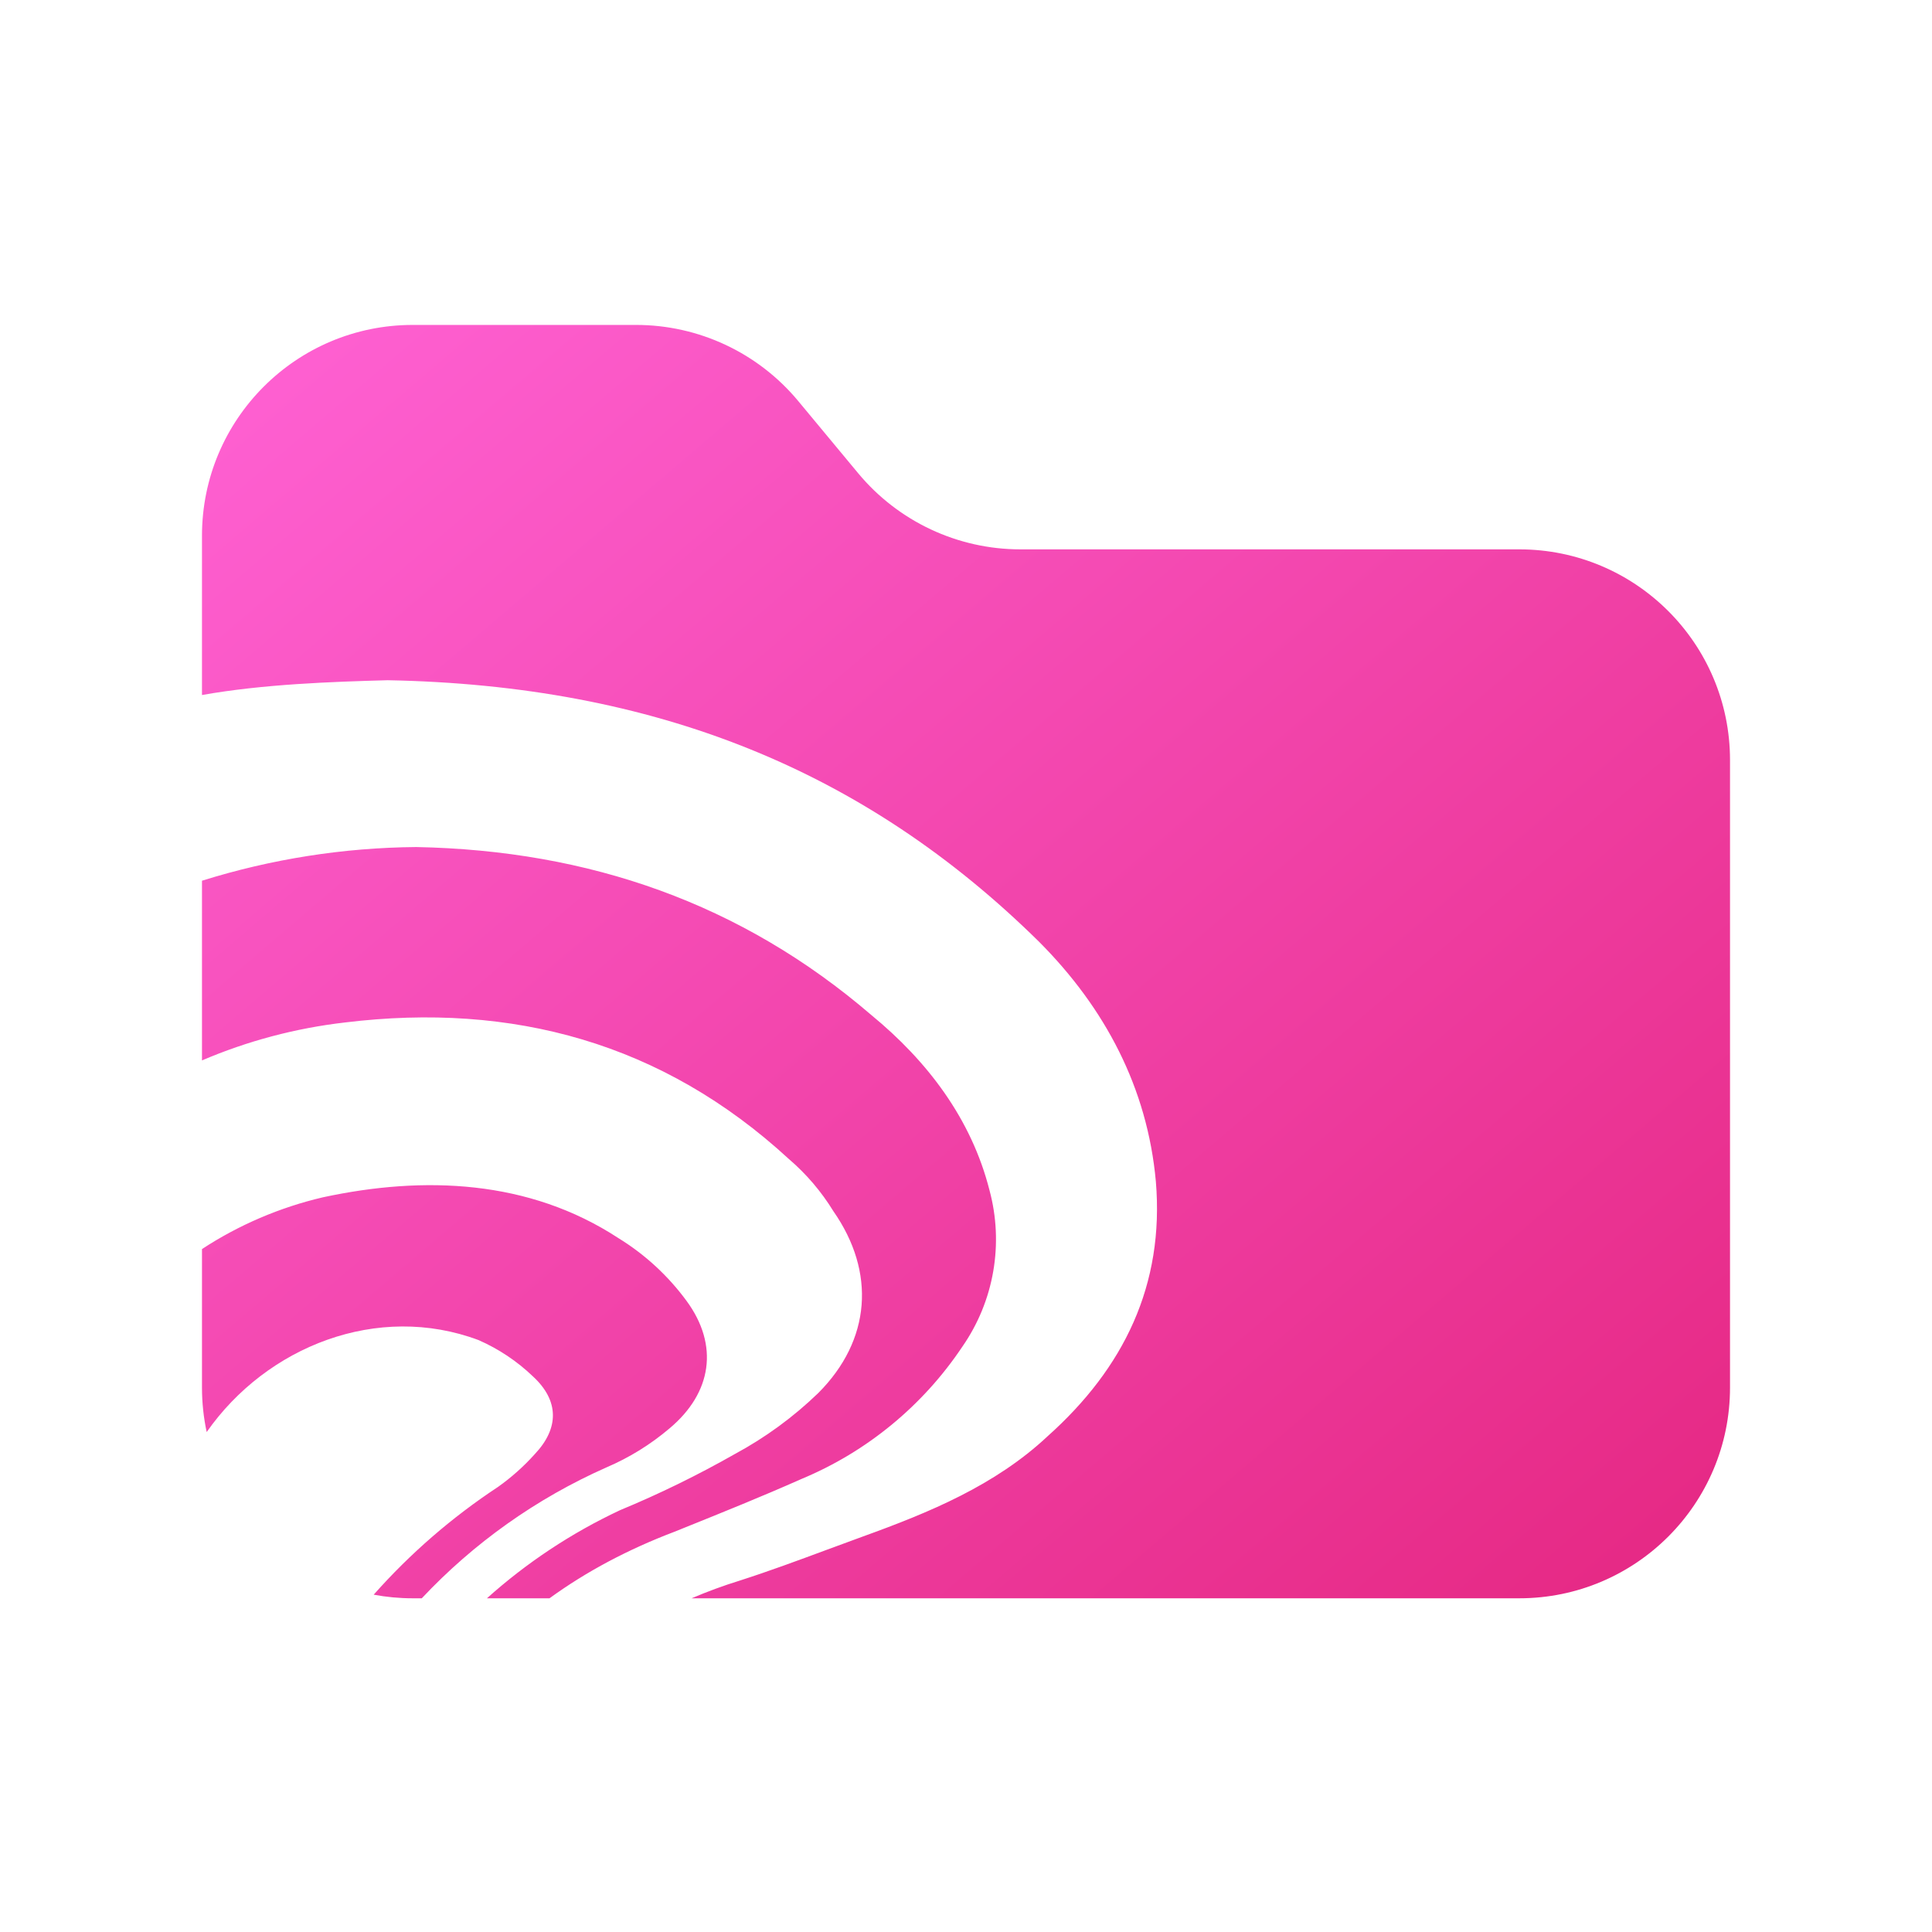 <svg width="220" height="220" viewBox="0 0 220 220" fill="none" xmlns="http://www.w3.org/2000/svg">
<path fill-rule="evenodd" clip-rule="evenodd" d="M197 158V86.556C197 73.301 186.255 62.556 173 62.556H116.186C109.049 62.556 102.282 59.379 97.722 53.889L90.895 45.667C86.336 40.177 79.569 37 72.431 37H47C33.745 37 23 47.745 23 61V79.144C29.929 77.905 37.833 77.631 44.134 77.459C74.586 78.036 98.479 87.675 118.328 107.248C125.841 114.787 130.654 123.886 131.618 134.52C132.608 146.32 127.966 155.799 119.293 163.548C113.32 169.147 105.796 172.241 98.284 174.955C96.868 175.468 95.484 175.981 94.115 176.489C90.829 177.707 87.621 178.897 84.224 179.989C82.36 180.565 80.535 181.237 78.755 182H173C186.255 182 197 171.255 197 158ZM62.572 182H55.449C59.956 177.955 65.057 174.567 70.605 171.967C75.087 170.111 79.449 167.978 83.665 165.58C87.145 163.705 90.35 161.362 93.189 158.616C99.177 152.61 99.756 144.872 94.89 137.908C93.523 135.679 91.814 133.677 89.826 131.976C75.459 118.748 58.358 114.105 39.31 116.427C33.679 117.074 28.186 118.534 23 120.75V100.289C30.889 97.82 39.108 96.524 47.395 96.454C67.05 96.835 84.395 102.839 99.236 115.598C105.6 120.828 110.609 127.398 112.673 135.527C113.487 138.54 113.633 141.696 113.101 144.773C112.569 147.849 111.372 150.771 109.595 153.331C105.098 160.062 98.724 165.308 91.272 168.41C86.818 170.388 82.353 172.186 77.897 173.981C77.538 174.126 77.18 174.27 76.822 174.415C71.548 176.416 66.796 178.93 62.572 182ZM69.04 167.103C61.065 170.637 53.931 175.717 48.029 182H47C45.481 182 43.994 181.859 42.553 181.589C46.693 176.915 51.447 172.789 56.7 169.325C58.237 168.236 59.646 166.98 60.899 165.581C63.682 162.635 63.682 159.49 60.684 156.731C58.885 155.005 56.791 153.607 54.499 152.6C43.028 148.304 30.379 153.289 23.536 163.069C23.185 161.435 23 159.739 23 158V142.233C27.194 139.488 31.857 137.486 36.784 136.336C48.268 133.864 60.219 134.318 70.408 140.979C73.44 142.842 76.08 145.274 78.182 148.139C81.879 153.175 81.09 158.592 76.236 162.657C74.075 164.491 71.649 165.99 69.04 167.103Z" fill="url(#paint0_linear_770_400)"/>
<defs>
<linearGradient id="paint0_linear_770_400" x1="23" y1="37" x2="167.862" y2="206.851" gradientUnits="userSpaceOnUse">
<stop stop-color="#FF62D4"/>
<stop offset="1" stop-color="#E52782"/>
</linearGradient>
</defs>
</svg>
